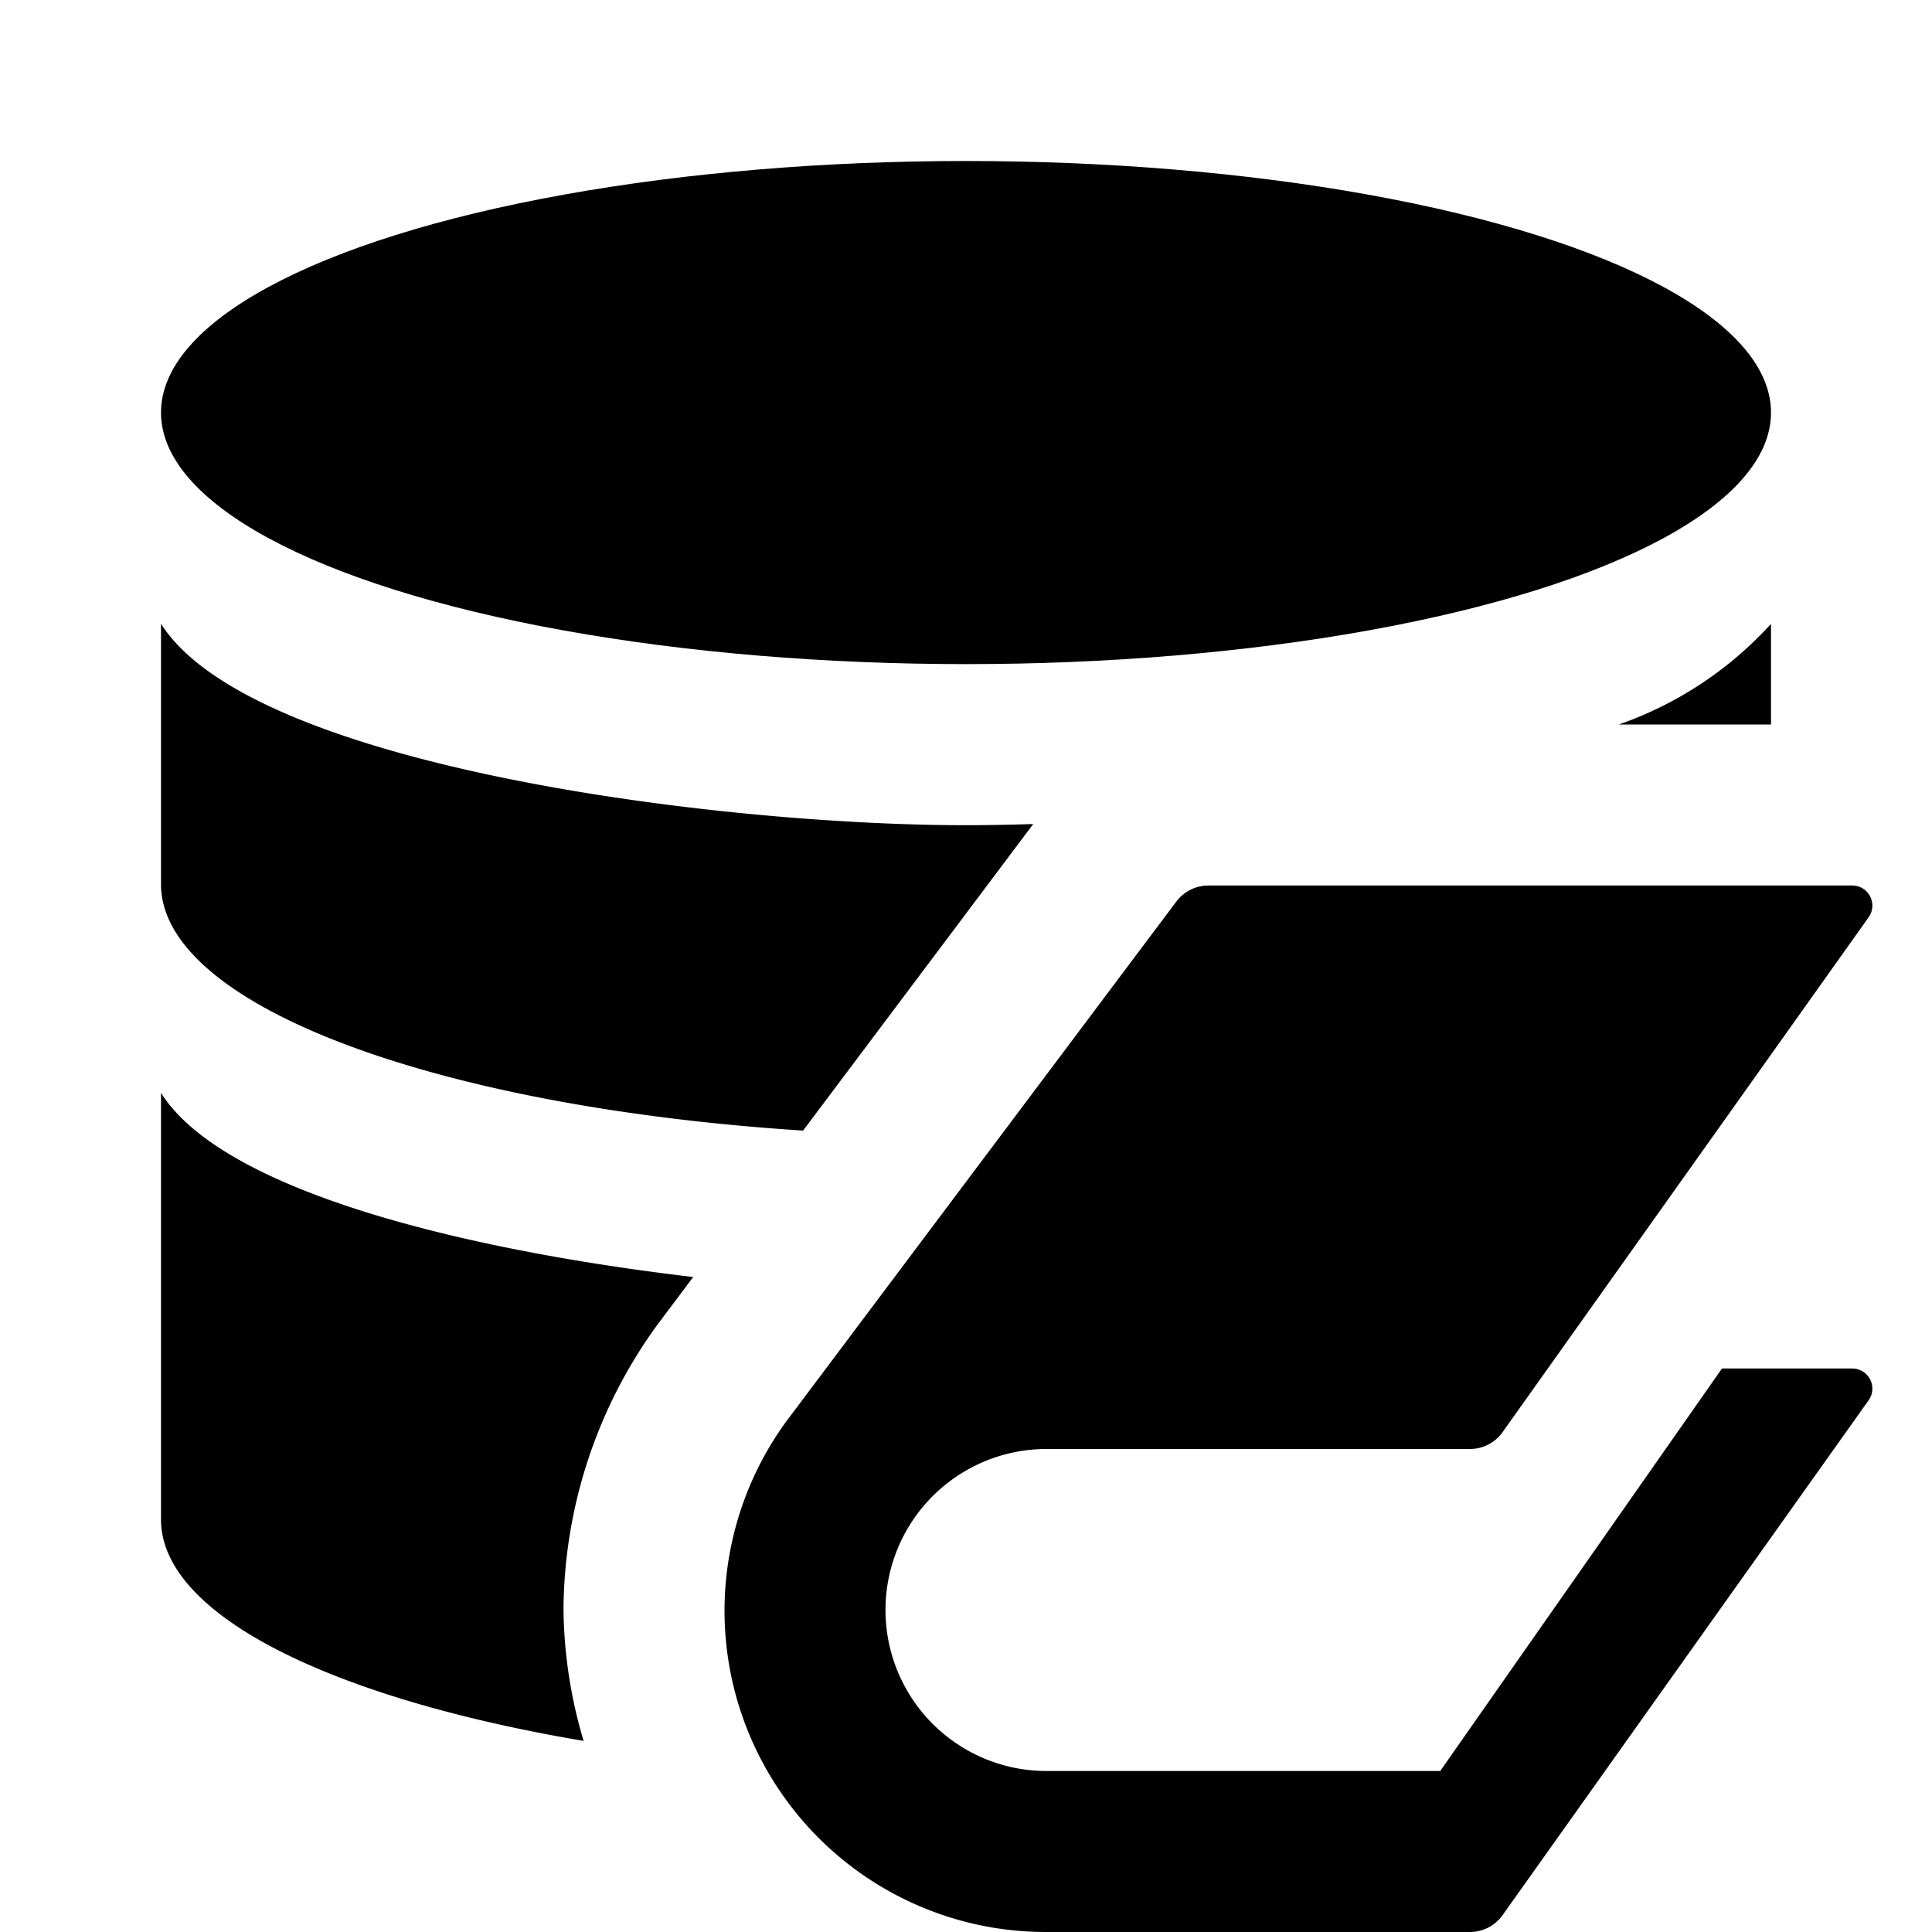 <svg xmlns="http://www.w3.org/2000/svg" height="48" viewBox="0 0 48 48" width="48"><ellipse cx="24" cy="10.25" rx="20" ry="6.25"/><path d="M14 40a12.142 12.142 0 012.322-7.073l.9-1.2C11.6 31.065 5.55 29.611 4 27.152v10.6c0 2.377 4.248 4.444 10.5 5.5A11.821 11.821 0 0114 40zm30-22v-2.5a9.2 9.2 0 01-3.781 2.5zm-18.33 2.473c-.582.018-1.147.029-1.67.029-6.17 0-17.765-1.461-20-5.006v6.471c0 3.018 6.848 5.537 15.953 6.122zM35.782 44H26a4 4 0 010-8h10.518a1 1 0 00.8-.4l9.1-12.8a.5.5 0 00-.4-.8H30.025a1 1 0 00-.8.4l-9.7 12.928A7.981 7.981 0 0025.969 48h10.549a1 1 0 00.8-.4l9.1-12.8a.5.5 0 00-.4-.8h-3.236z"/></svg>